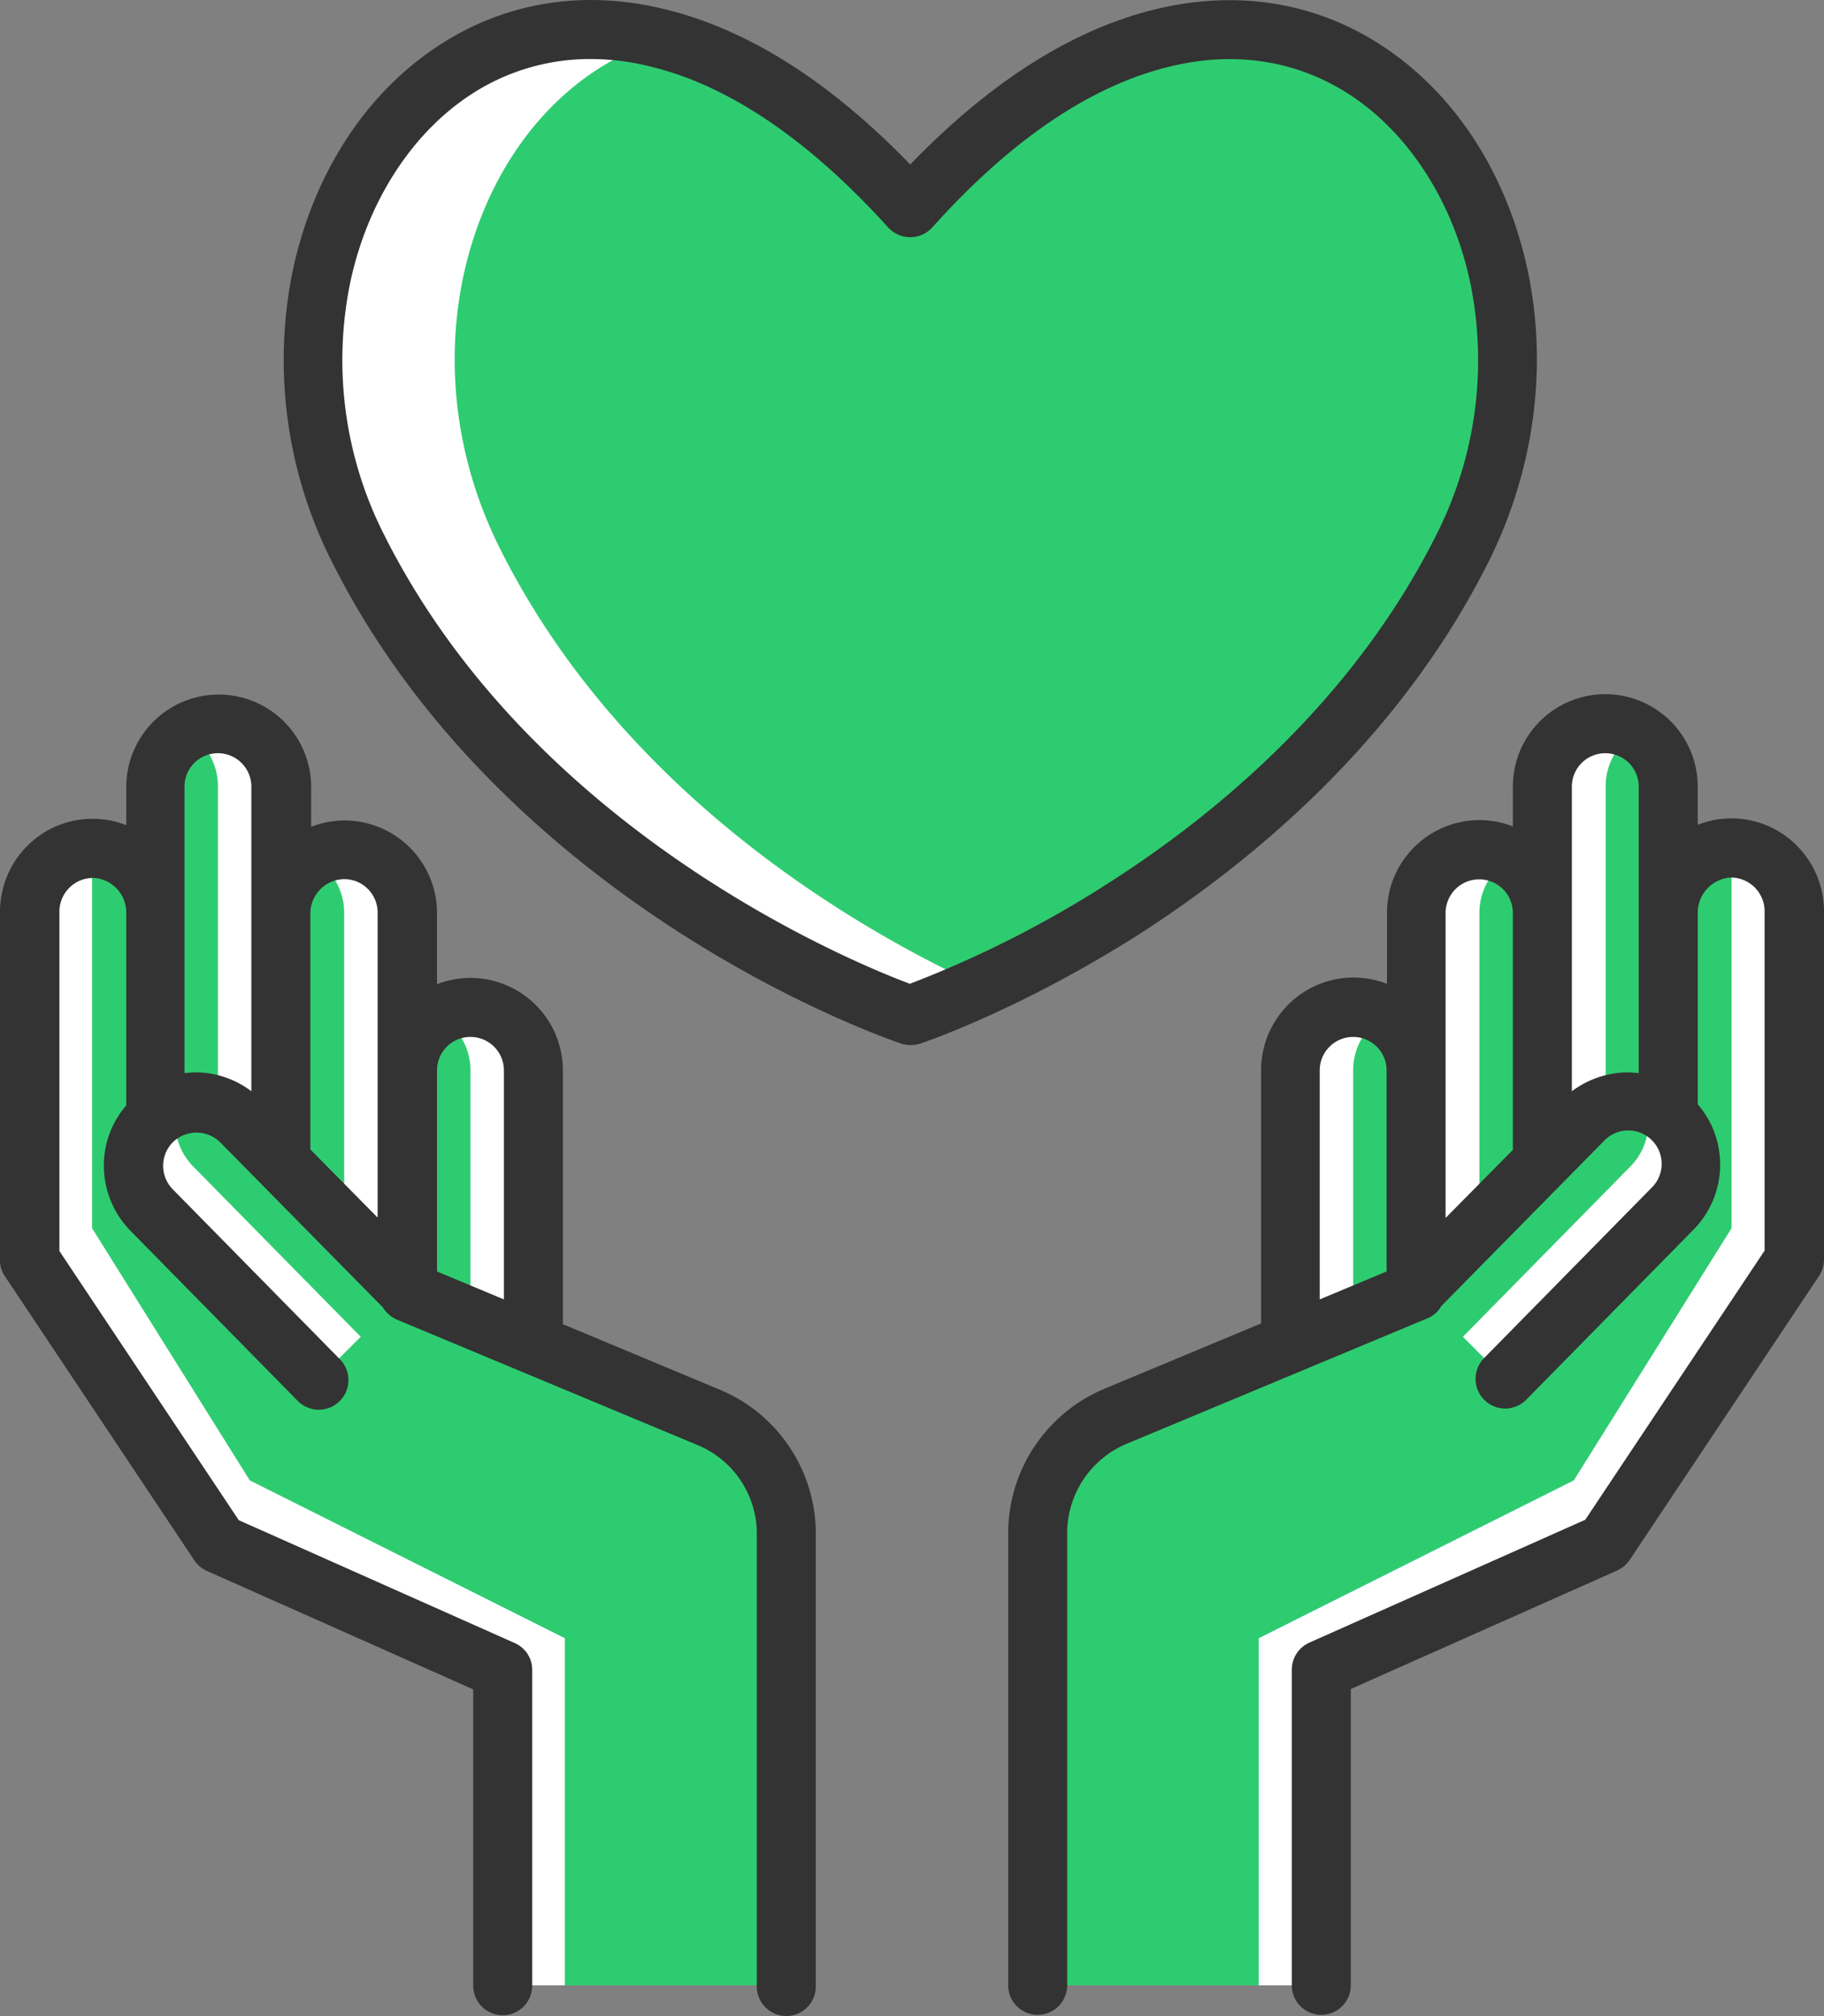 <svg xmlns="http://www.w3.org/2000/svg" viewBox="0 0 463.7 512.3"><rect x="0" y="0" width="463.7" height="512.3" fill="#808080" stroke="none"/><defs><style>.cls-1{fill:#2ecc71;}.cls-2{fill:#fff;}.cls-3{fill:#333;}</style></defs><title>Ресурс 1</title><g id="Слой_2" data-name="Слой 2"><g id="Capa_1" data-name="Capa 1"><path class="cls-1" d="M408.1,183.9a16,16,0,0,0-16,16v88.2h32.1V199.9A16,16,0,0,0,408.1,183.9Z"/><path class="cls-2" d="M416.2,186a15.76,15.76,0,0,0-8-2.2,16,16,0,0,0-16,16V288h16V199.8A15.84,15.84,0,0,1,416.2,186Z"/><path class="cls-1" d="M376.1,215.9a16,16,0,0,0-16,16v88.2h32.1V232A16.22,16.22,0,0,0,376.1,215.9Z"/><path class="cls-2" d="M384.1,218.1a15.76,15.76,0,0,0-8-2.2,16,16,0,0,0-16,16v88.2h16V232A16,16,0,0,1,384.1,218.1Z"/><path class="cls-1" d="M360,272a16,16,0,0,0-32,0v64.1h32.1V272Z"/><path class="cls-2" d="M352,258.2a15.76,15.76,0,0,0-8-2.2,16,16,0,0,0-16,16v64.1h16V272A15.81,15.81,0,0,1,352,258.2Z"/><path class="cls-1" d="M283.6,360l76.5-31.9L456.3,288v32.1l-48.1,72.1-72.1,32.1v80.2H264V389.6A31.78,31.78,0,0,1,283.6,360Z"/><path class="cls-1" d="M456.2,296.1V231.5a16,16,0,0,0-16.8-16c-8.6.4-15.3,7.8-15.3,16.5v64.1"/><path class="cls-1" d="M360,327.8l42.4-43a16.05,16.05,0,0,1,22.9,22.5l-42.5,43.2Z"/><path class="cls-2" d="M425.1,284.7a17.86,17.86,0,0,0-6.7-4,15.9,15.9,0,0,1-4,15.8l-42.5,43.2,10.9,10.9,42.5-43.2A16.08,16.08,0,0,0,425.1,284.7Z"/><polygon class="cls-2" points="440.2 215.9 440.2 312.1 400.1 376.19 320 416.3 320 504.5 336 504.5 336 424.3 408.1 392.3 456.2 320.1 456.2 223.9 440.2 215.9"/><path class="cls-1" d="M55.5,183.9a16,16,0,0,1,16,16v88.2H39.4V199.9A16,16,0,0,1,55.5,183.9Z"/><path class="cls-2" d="M47.4,186a15.76,15.76,0,0,1,8-2.2,16,16,0,0,1,16,16V288h-16V199.8A15.84,15.84,0,0,0,47.4,186Z"/><path class="cls-1" d="M87.5,215.9a16,16,0,0,1,16,16v88.2h-32V232A16.07,16.07,0,0,1,87.5,215.9Z"/><path class="cls-2" d="M79.5,218.1a15.76,15.76,0,0,1,8-2.2,16,16,0,0,1,16,16v88.2h-16V232A16,16,0,0,0,79.5,218.1Z"/><path class="cls-1" d="M103.6,272a16,16,0,0,1,32,0v64.1H103.5l.1-64.1Z"/><path class="cls-2" d="M111.6,258.2a15.76,15.76,0,0,1,8-2.2,16,16,0,0,1,16,16v64.1h-16V272A15.81,15.81,0,0,0,111.6,258.2Z"/><path class="cls-1" d="M180,360l-76.5-31.9L7.3,288v32.1l48.1,72.1,72.1,32.1v80.2h72.1V389.6A31.78,31.78,0,0,0,180,360Z"/><path class="cls-1" d="M7.4,296.1V231.5a16,16,0,0,1,16.8-16c8.6.4,15.3,7.8,15.3,16.5v64.1"/><path class="cls-1" d="M103.6,327.8l-42.4-43a16.05,16.05,0,0,0-22.9,22.5l42.5,43.2Z"/><path class="cls-2" d="M38.5,284.7a17.86,17.86,0,0,1,6.7-4,15.9,15.9,0,0,0,4,15.8l42.5,43.2L80.8,350.6,38.3,307.4A16.08,16.08,0,0,1,38.5,284.7Z"/><polygon class="cls-2" points="23.4 215.9 23.4 312.1 63.5 376.19 143.6 416.3 143.6 504.5 127.6 504.5 127.6 424.3 55.5 392.3 7.4 320.1 7.4 223.9 23.4 215.9"/><path class="cls-1" d="M231.3,52.8c-97.2-108-183.6,0-140.4,86.4S231.3,258,231.3,258s97.2-32.4,140.4-118.8S328.5-55.2,231.3,52.8Z"/><path class="cls-2" d="M127,139.2C100.1,85.3,123.5,23,168.6,10,101.8-7.6,57.5,72.3,90.9,139.2,134.1,225.6,231.3,258,231.3,258a184.94,184.94,0,0,0,18-7.4C219.2,236.8,158.6,202.5,127,139.2Z"/><path class="cls-3" d="M182.9,353.1l-39.8-16.6V272a23.54,23.54,0,0,0-23.5-23.5,23.79,23.79,0,0,0-8.5,1.6V232a23.54,23.54,0,0,0-23.5-23.5,23.79,23.79,0,0,0-8.5,1.6V200a23.5,23.5,0,0,0-47,0v9.7a22.76,22.76,0,0,0-7.4-1.6,23.39,23.39,0,0,0-17.4,6.5,23.69,23.69,0,0,0-7.3,17v88.6a7.18,7.18,0,0,0,1.3,4.2l48.1,72.1a7.63,7.63,0,0,0,3.2,2.7l67.7,30.1v75.3a7.5,7.5,0,0,0,15,0V424.4a7.42,7.42,0,0,0-4.5-6.9L60.7,386.3,15.1,317.9V231.6a8.58,8.58,0,0,1,8.9-8.5,8.81,8.81,0,0,1,8.1,9v48.8a23.27,23.27,0,0,0-5.7,15.2,23.69,23.69,0,0,0,6.8,16.7L75.7,356a7.53,7.53,0,0,0,10.7-10.6L43.9,302.2a8.51,8.51,0,0,1,.1-12,8.6,8.6,0,0,1,12,.1l41.3,41.9a8.15,8.15,0,0,0,3.5,3.1l76.5,31.9a24.41,24.41,0,0,1,15.1,22.7V504.8a7.5,7.5,0,0,0,15,0V389.6A39.67,39.67,0,0,0,182.9,353.1Zm-63.3-89.6a8.49,8.49,0,0,1,8.5,8.5v58.2l-17-7.1V272A8.49,8.49,0,0,1,119.6,263.5ZM87.5,223.4a8.49,8.49,0,0,1,8.5,8.5v77.5L78.9,292.1V232A8.73,8.73,0,0,1,87.5,223.4ZM49.9,272.5c-1,0-2,.1-3,.2V199.9a8.5,8.5,0,0,1,17,0v77.4A23.66,23.66,0,0,0,49.9,272.5Z"/><path class="cls-3" d="M256.3,389.6V504.5a7.5,7.5,0,0,0,15,0V389.6a24.62,24.62,0,0,1,15.1-22.7L362.9,335a7.05,7.05,0,0,0,3.5-3.1L407.7,290a8.49,8.49,0,1,1,12.1,11.9l-42.5,43.2A7.53,7.53,0,0,0,388,355.7l42.5-43.2a23.53,23.53,0,0,0,1.1-31.9V232a9,9,0,0,1,8.1-9,8.58,8.58,0,0,1,8.9,8.5v86.3L403,386.2l-70.1,31.2a7.58,7.58,0,0,0-4.5,6.9v80.2a7.5,7.5,0,0,0,15,0V429.2l67.7-30.1a7.63,7.63,0,0,0,3.2-2.7l48.1-72.1a7.71,7.71,0,0,0,1.3-4.2V231.5a23.69,23.69,0,0,0-7.3-17A23.39,23.39,0,0,0,439,208a22.76,22.76,0,0,0-7.4,1.6v-9.7a23.5,23.5,0,1,0-47,0V210a23.79,23.79,0,0,0-8.5-1.6,23.54,23.54,0,0,0-23.5,23.5V250a23.79,23.79,0,0,0-8.5-1.6,23.54,23.54,0,0,0-23.5,23.5v64.4l-39.8,16.6A39.84,39.84,0,0,0,256.3,389.6ZM352.5,272v51.1l-17,7.1V272a8.5,8.5,0,0,1,17,0Zm32.1-40v60.2l-17.1,17.3V232a8.55,8.55,0,0,1,17.1,0Zm15,45.3V199.9a8.5,8.5,0,1,1,17,0v72.8c-1-.1-2-.2-3-.2A24.13,24.13,0,0,0,399.6,277.3Z"/><path class="cls-3" d="M378.5,142.6c11.6-23.3,15.1-49.6,9.8-74.2-5.2-23.9-17.9-43.8-35.8-56C335.5.8,315.4-2.7,294.4,2.2c-21.3,5-42.4,18.3-63,39.6-20.6-21.3-41.7-34.6-63-39.6-21-5-41.1-1.4-58.1,10.2-17.9,12.2-30.6,32.1-35.8,56a113.41,113.41,0,0,0,9.8,74.2c23.1,46.2,61.2,77,89.1,94.8,30.1,19.2,54.6,27.4,55.7,27.8a7.87,7.87,0,0,0,4.8,0c1-.3,25.5-8.6,55.7-27.8C317.3,219.6,355.4,188.8,378.5,142.6ZM231.3,250c-14.9-5.6-96-38.9-133.7-114.2a98,98,0,0,1-8.5-64.3c4.3-19.9,15.1-36.9,29.6-46.8A55.26,55.26,0,0,1,150.2,15a62.86,62.86,0,0,1,14.7,1.8c20.1,4.7,40.6,18.6,60.9,41a7.57,7.57,0,0,0,11.2,0c20.2-22.5,40.7-36.3,60.9-41,16.8-4,32.8-1.2,46.2,7.9,14.5,9.9,25.3,26.9,29.6,46.8a98,98,0,0,1-8.5,64.3c-21.5,43-57.2,71.9-83.4,88.6A275.74,275.74,0,0,1,231.3,250Z"/></g></g></svg>